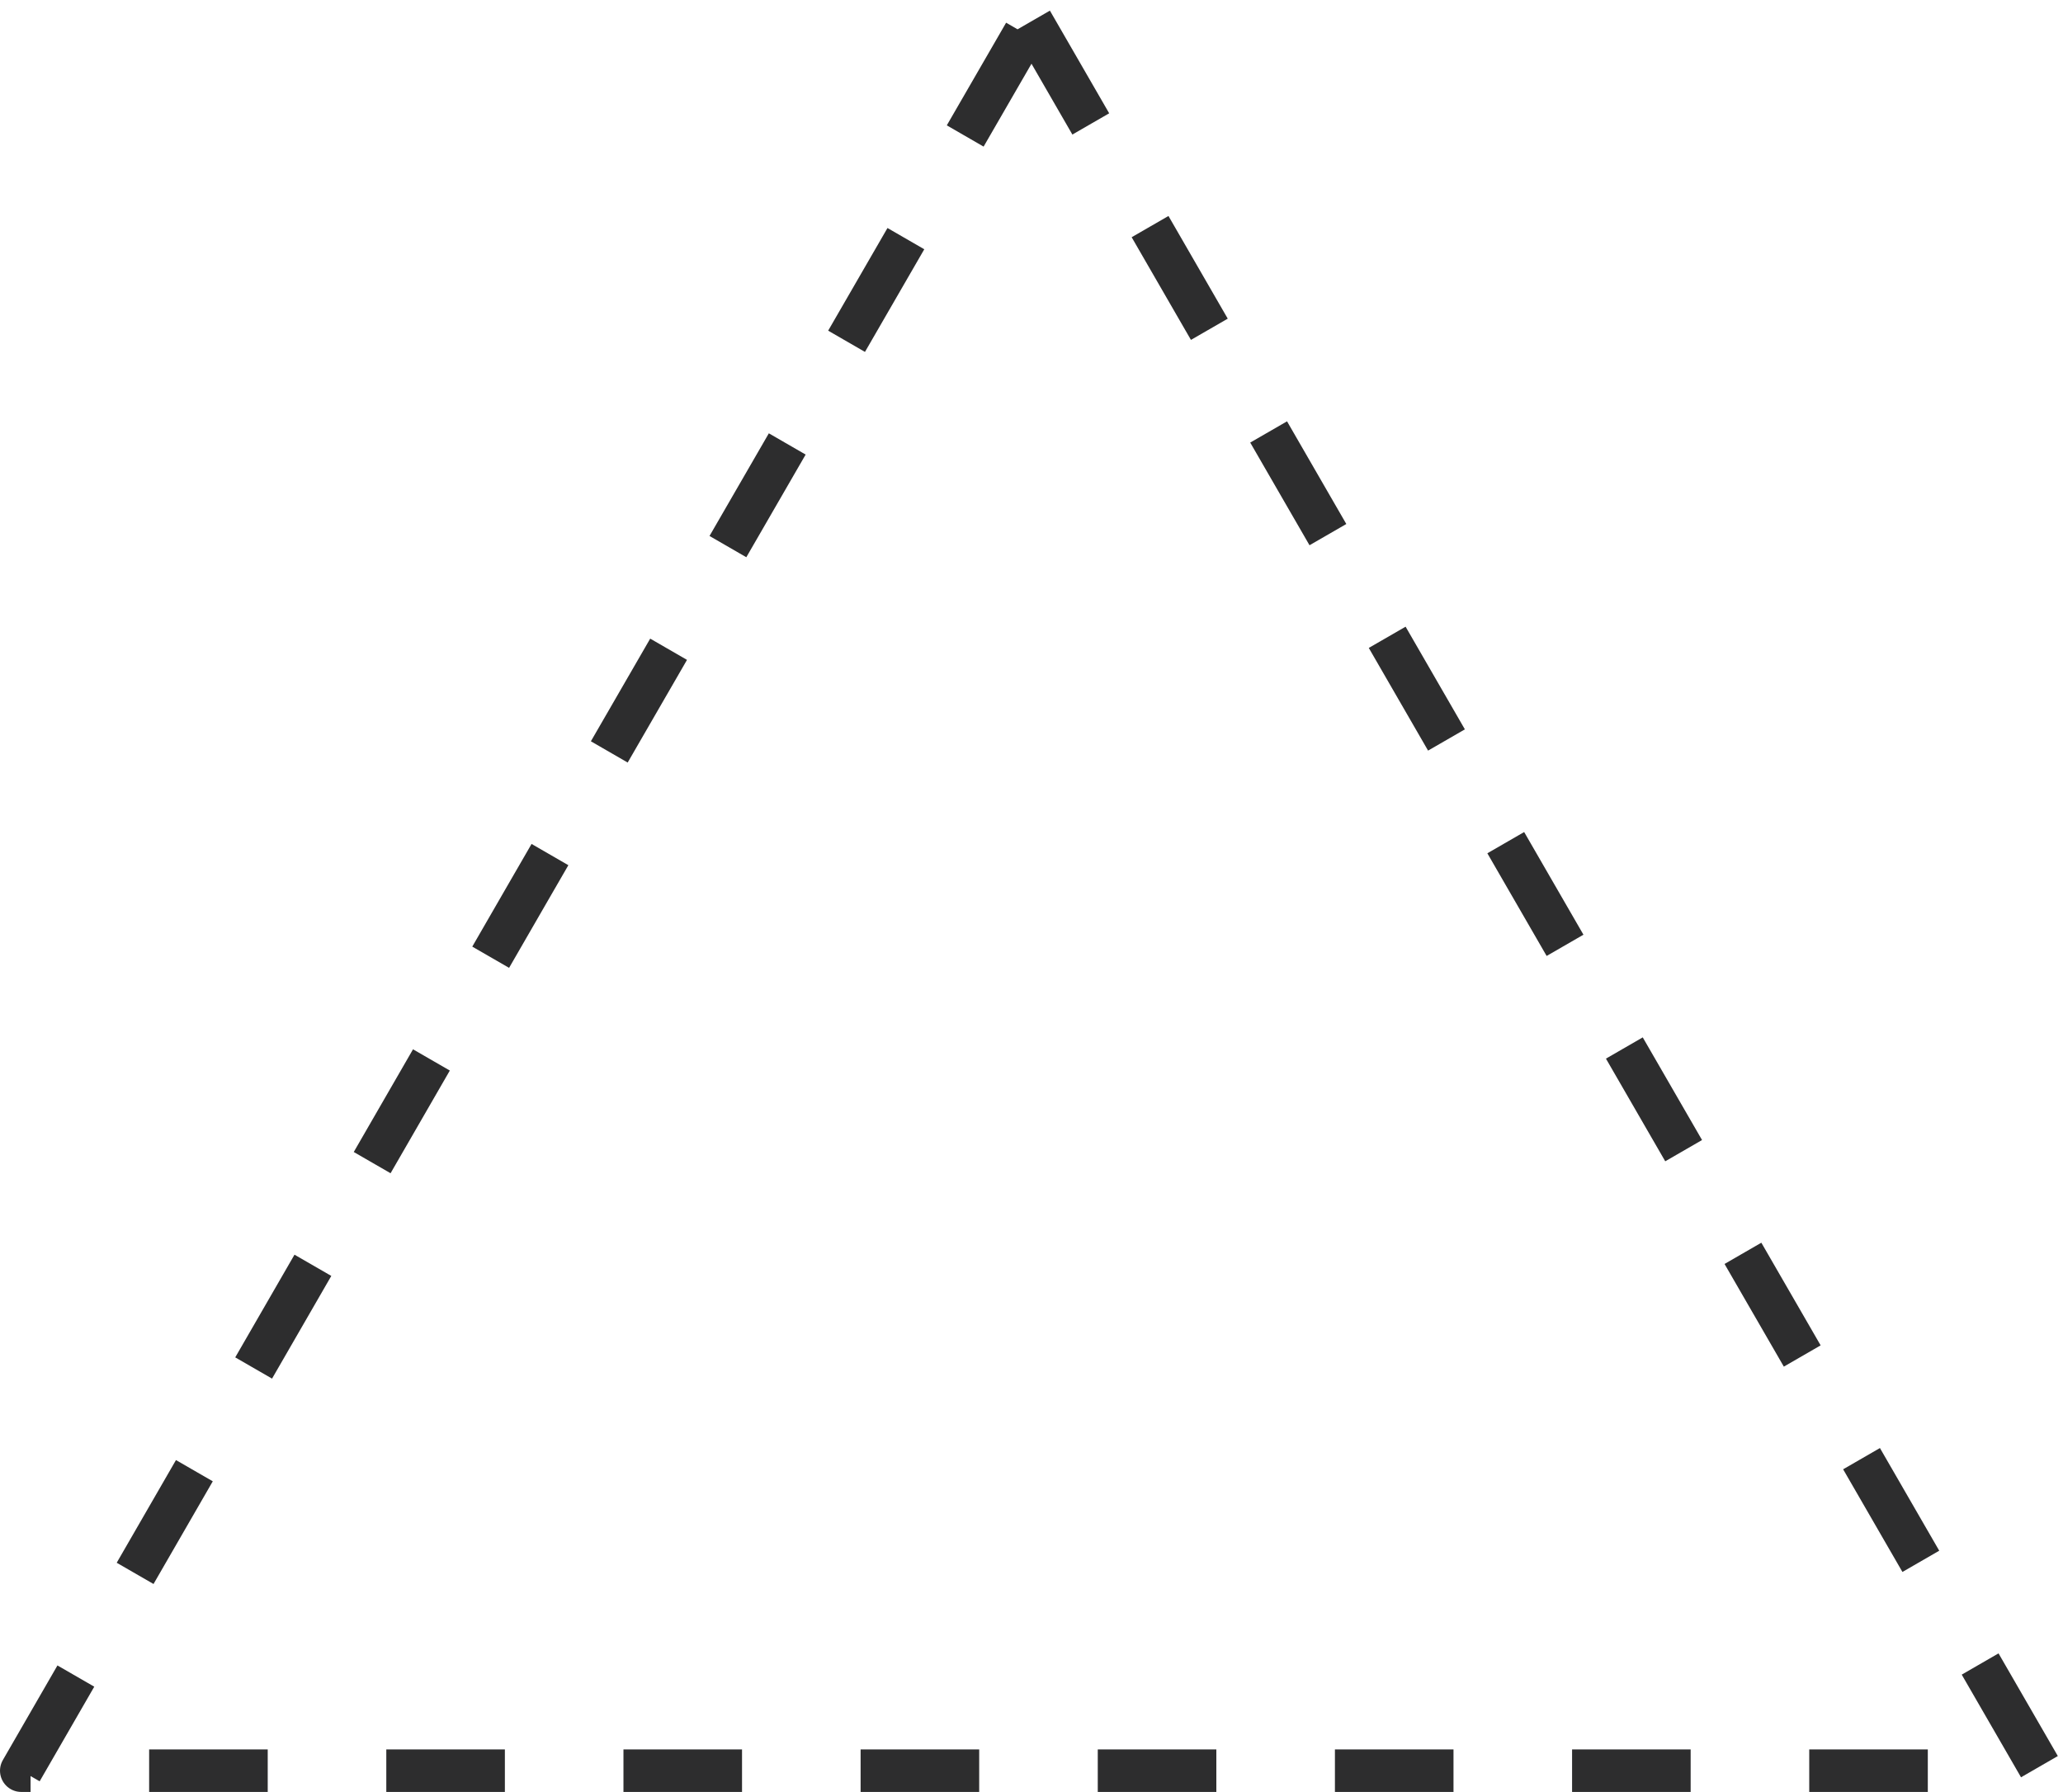 <svg xmlns="http://www.w3.org/2000/svg" viewBox="0 0 48.54 42.17"><defs><style>.cls-1{fill:none;stroke:#2d2d2e;stroke-linejoin:round;stroke-dasharray:2.79 2.79;}</style></defs><g id="Calque_2" data-name="Calque 2"><g id="Calque_1-2" data-name="Calque 1"><polygon class="cls-1" points="24.27 0.5 36.15 21.08 48.04 41.67 24.27 41.67 0.5 41.67 12.38 21.08 24.27 0.5"/></g></g></svg>
